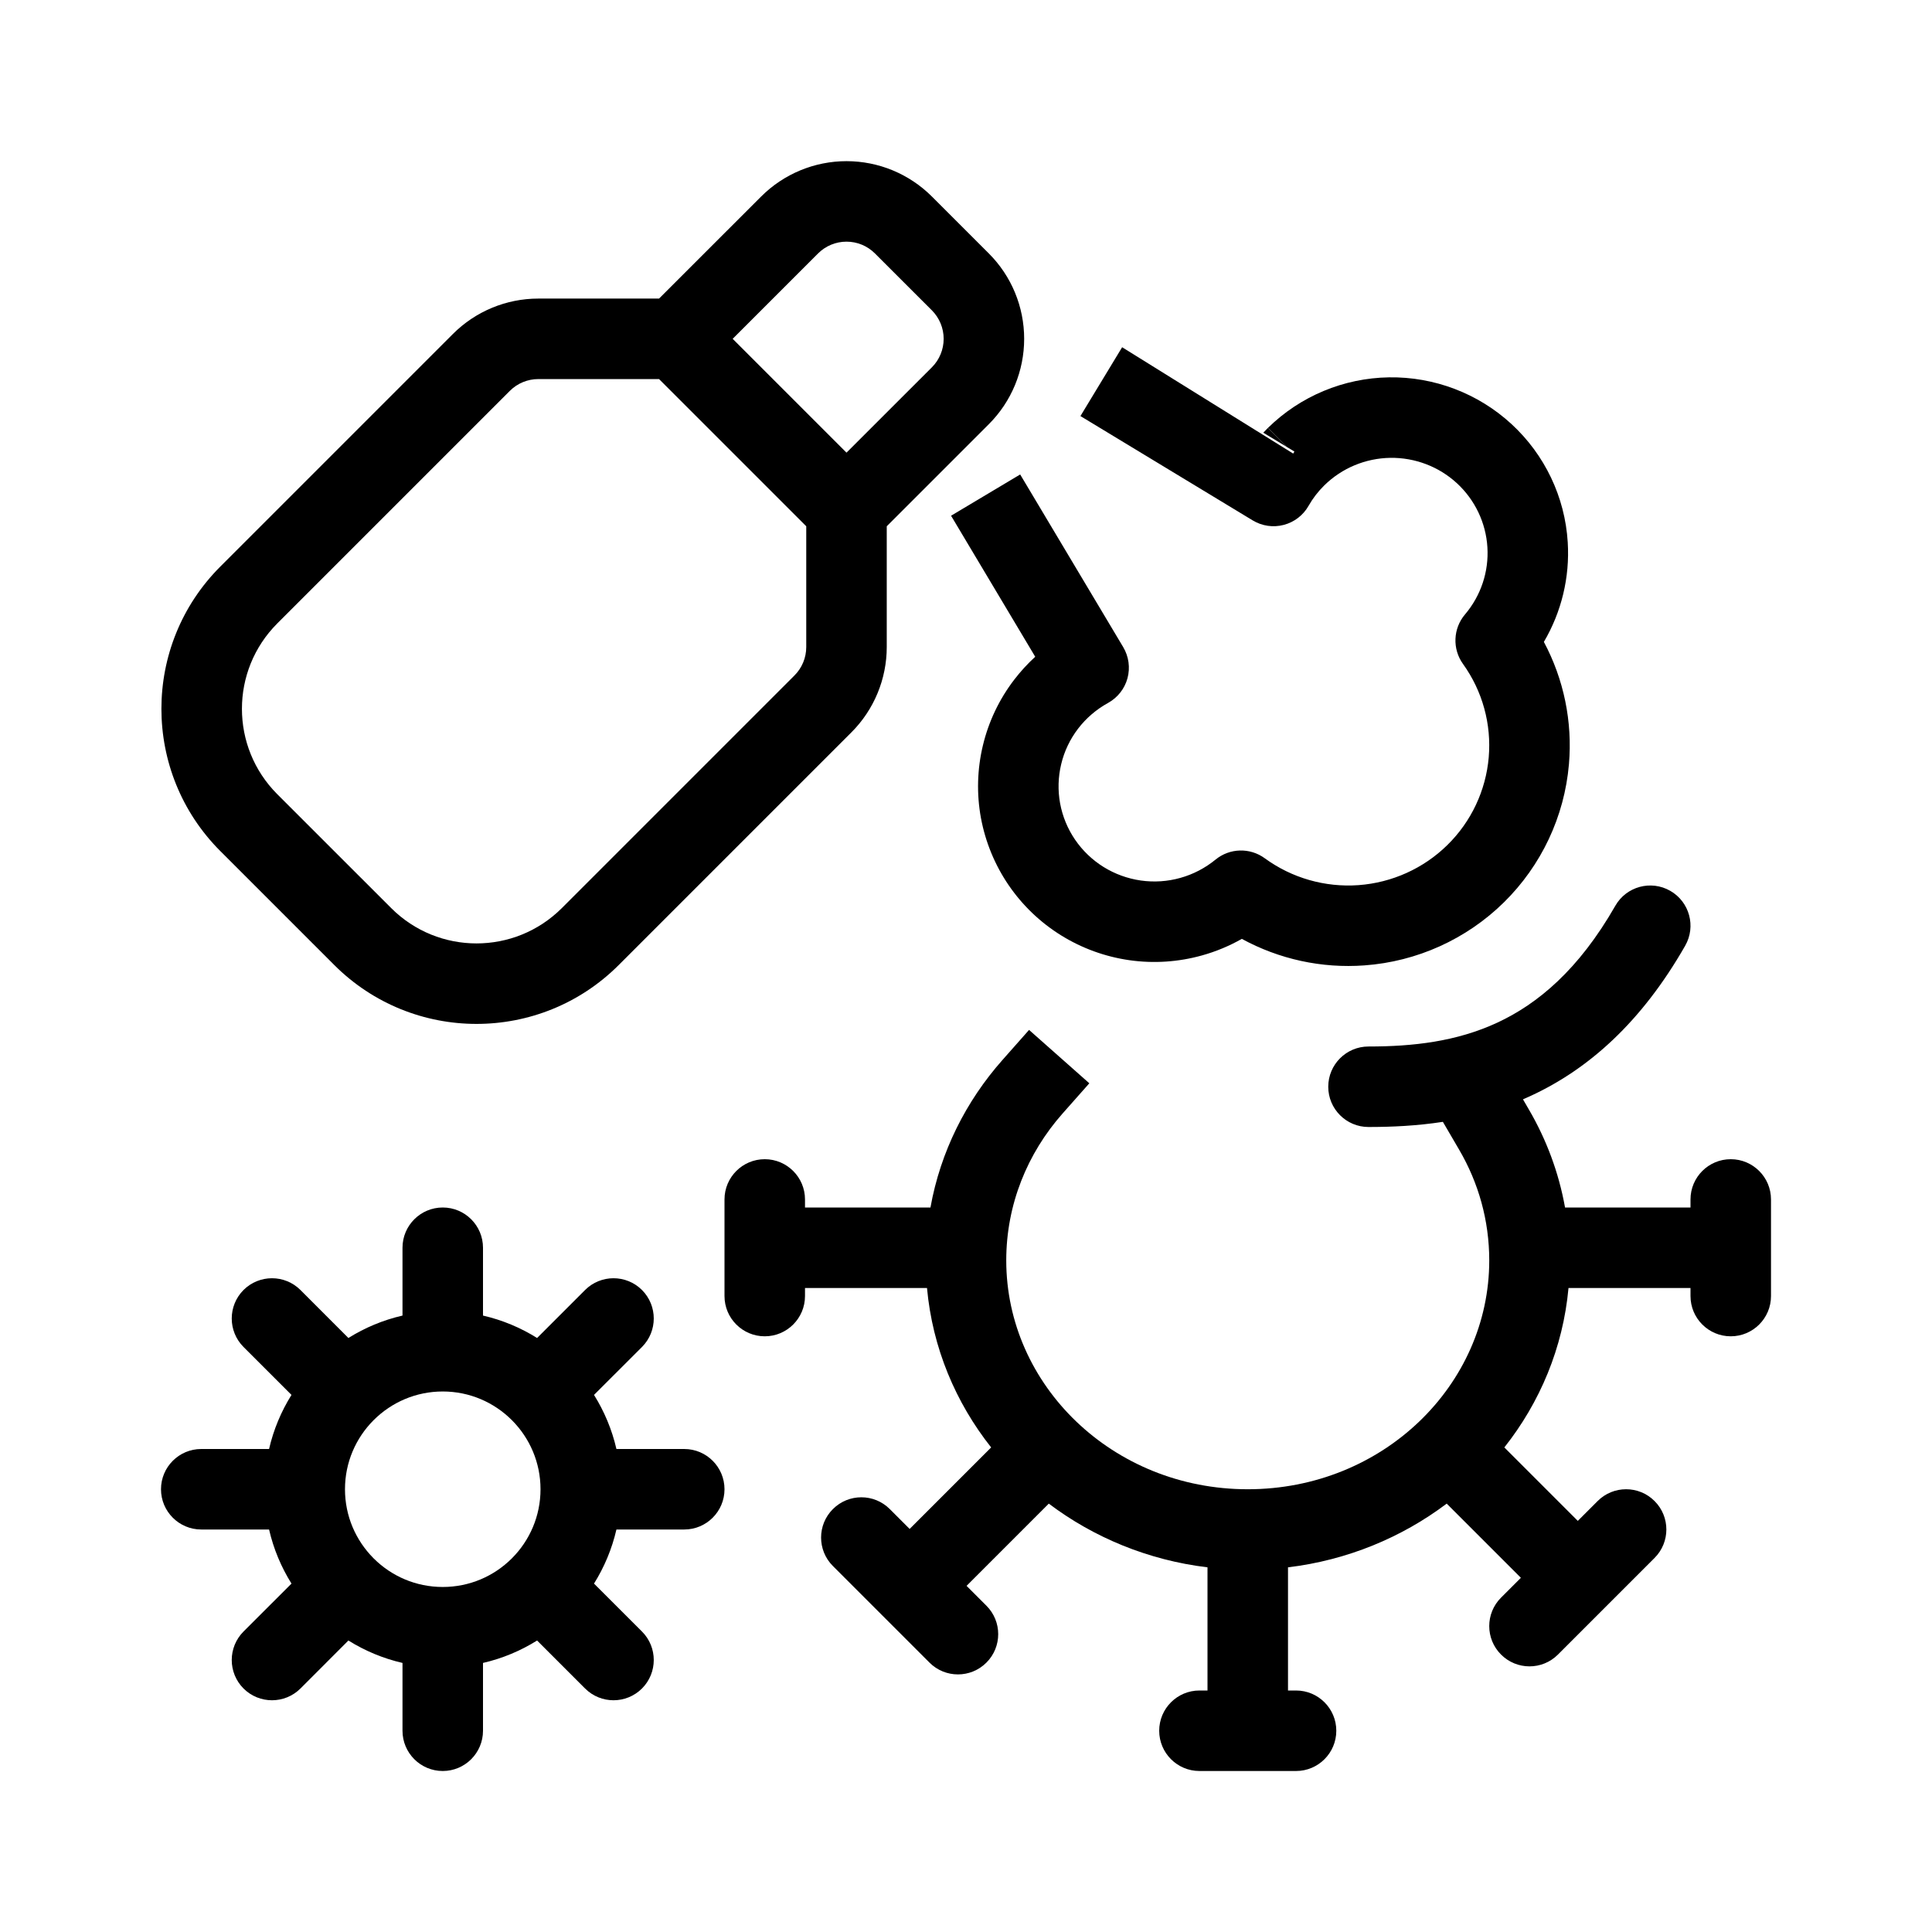 <svg width="48" height="48" viewBox="0 0 48 48" fill="none" xmlns="http://www.w3.org/2000/svg">
<rect width="48" height="48" fill="white"/>
<path fill-rule="evenodd" clip-rule="evenodd" d="M23.153 4.883L24.567 6.297C25.13 6.859 25.445 7.622 25.445 8.418C25.445 9.214 25.13 9.977 24.567 10.539L22.031 13.075L22.031 16.075C22.031 16.87 21.715 17.634 21.152 18.196L15.374 23.974C13.422 25.927 10.256 25.927 8.303 23.974L5.475 21.146C3.522 19.193 3.522 16.027 5.475 14.075L11.253 8.297C11.816 7.734 12.579 7.418 13.374 7.418L16.374 7.418L18.91 4.883C19.473 4.32 20.236 4.004 21.031 4.004C21.827 4.004 22.59 4.32 23.153 4.883ZM21.738 6.297C21.551 6.109 21.297 6.004 21.031 6.004C20.766 6.004 20.512 6.109 20.324 6.297L18.203 8.418L21.031 11.246L23.153 9.125C23.34 8.938 23.445 8.683 23.445 8.418C23.445 8.153 23.34 7.899 23.153 7.711L21.738 6.297ZM16.374 9.418L13.374 9.418C13.109 9.418 12.855 9.523 12.667 9.711L6.889 15.489C5.718 16.661 5.718 18.56 6.889 19.732L9.718 22.56C10.889 23.732 12.789 23.732 13.96 22.56L19.738 16.782C19.926 16.595 20.031 16.34 20.031 16.075L20.031 13.075L16.374 9.418Z" fill="black"/>
<path d="M31.503 10.63C31.463 10.669 31.424 10.709 31.385 10.75L31.961 11.098L31.502 10.631L31.503 10.63Z" fill="black"/>
<path d="M31.503 10.63L31.963 11.1L32.159 11.218L32.129 11.269L27.879 8.627L26.843 10.337L31.123 12.929C31.354 13.069 31.632 13.11 31.894 13.041C32.155 12.973 32.378 12.802 32.511 12.567C32.617 12.38 32.749 12.209 32.902 12.059L32.903 12.058C33.339 11.63 33.925 11.385 34.54 11.375C35.154 11.366 35.748 11.592 36.197 12.006C36.646 12.42 36.917 12.99 36.954 13.596C36.992 14.202 36.792 14.8 36.398 15.265C36.1 15.615 36.08 16.123 36.348 16.496C36.832 17.169 37.058 17.992 36.987 18.816C36.916 19.639 36.553 20.412 35.96 20.994C35.368 21.576 34.585 21.93 33.753 21.991C32.92 22.051 32.094 21.814 31.422 21.323C31.054 21.054 30.55 21.068 30.198 21.358C29.942 21.567 29.645 21.722 29.326 21.811C29.006 21.901 28.672 21.923 28.343 21.876C28.015 21.829 27.7 21.715 27.418 21.54C27.137 21.365 26.896 21.134 26.71 20.862C26.524 20.59 26.398 20.283 26.338 19.96C26.279 19.637 26.288 19.305 26.365 18.986C26.441 18.666 26.584 18.366 26.784 18.104C26.985 17.842 27.238 17.625 27.528 17.465C27.766 17.334 27.941 17.113 28.012 16.851C28.083 16.589 28.044 16.309 27.905 16.076L25.346 11.788L23.629 12.813L25.72 16.317C25.529 16.491 25.354 16.683 25.196 16.889C24.826 17.372 24.562 17.927 24.42 18.519C24.278 19.11 24.261 19.724 24.371 20.322C24.482 20.92 24.716 21.488 25.059 21.991C25.402 22.493 25.846 22.918 26.363 23.239C26.88 23.56 27.459 23.77 28.061 23.856C28.664 23.942 29.278 23.901 29.864 23.737C30.21 23.641 30.542 23.502 30.853 23.326C31.779 23.831 32.835 24.063 33.898 23.985C35.202 23.891 36.43 23.336 37.362 22.421C38.294 21.505 38.868 20.288 38.98 18.987C39.071 17.93 38.852 16.875 38.357 15.948C38.794 15.205 39.004 14.345 38.95 13.473C38.882 12.35 38.38 11.298 37.552 10.535C36.724 9.773 35.634 9.358 34.508 9.375C33.382 9.393 32.306 9.842 31.503 10.63Z" fill="black"/>
<path fill-rule="evenodd" clip-rule="evenodd" d="M6.685 36C6.796 35.517 6.987 35.064 7.242 34.656L6.05 33.465C5.66 33.074 5.66 32.441 6.05 32.05C6.441 31.66 7.074 31.66 7.465 32.05L8.656 33.242C9.064 32.987 9.517 32.796 10 32.685V31C10 30.448 10.448 30 11 30C11.552 30 12 30.448 12 31V32.685C12.483 32.796 12.936 32.987 13.344 33.242L14.536 32.05C14.926 31.66 15.559 31.66 15.95 32.05C16.34 32.441 16.34 33.074 15.95 33.465L14.758 34.656C15.013 35.064 15.204 35.517 15.315 36H17C17.552 36 18 36.448 18 37C18 37.552 17.552 38 17 38H15.315C15.204 38.483 15.013 38.936 14.758 39.344L15.95 40.535C16.34 40.926 16.34 41.559 15.95 41.95C15.559 42.34 14.926 42.34 14.536 41.95L13.344 40.758C12.936 41.013 12.483 41.204 12 41.315V43C12 43.552 11.552 44 11 44C10.448 44 10 43.552 10 43V41.315C9.517 41.204 9.064 41.013 8.656 40.758L7.465 41.95C7.074 42.34 6.441 42.34 6.05 41.95C5.66 41.559 5.66 40.926 6.05 40.535L7.242 39.344C6.987 38.936 6.796 38.483 6.685 38H5C4.448 38 4 37.552 4 37C4 36.448 4.448 36 5 36H6.685ZM8.571 37C8.571 36.332 8.841 35.728 9.277 35.289L9.283 35.283L9.289 35.277C9.728 34.841 10.332 34.571 11 34.571C11.668 34.571 12.272 34.841 12.711 35.277L12.717 35.283L12.723 35.289C13.159 35.728 13.429 36.333 13.429 37C13.429 37.667 13.16 38.271 12.724 38.71L12.717 38.717L12.71 38.724C12.271 39.16 11.667 39.428 11 39.428C10.333 39.428 9.729 39.16 9.29 38.724L9.283 38.717L9.276 38.71C8.84 38.271 8.571 37.667 8.571 37Z" fill="black"/>
<path d="M26.401 27.663L27.064 26.914L25.567 25.588L24.904 26.337C24 27.358 23.365 28.615 23.117 30H20V29.8C20 29.248 19.552 28.8 19 28.8C18.448 28.8 18 29.248 18 29.8V32.2C18 32.752 18.448 33.2 19 33.2C19.552 33.2 20 32.752 20 32.2V32H23.031C23.167 33.487 23.742 34.845 24.625 35.961L22.6 37.986L22.107 37.493C21.717 37.102 21.083 37.102 20.693 37.493C20.302 37.883 20.302 38.517 20.693 38.907L23.093 41.307C23.483 41.698 24.117 41.698 24.507 41.307C24.898 40.917 24.898 40.283 24.507 39.893L24.014 39.4L26.057 37.357C27.174 38.2 28.529 38.763 30 38.94V42H29.8C29.248 42 28.8 42.448 28.8 43C28.8 43.552 29.248 44 29.8 44H30.994L31 44L31.006 44H32.2C32.752 44 33.2 43.552 33.2 43C33.2 42.448 32.752 42 32.2 42H32V38.94C33.471 38.763 34.825 38.2 35.943 37.357L37.786 39.2L37.293 39.693C36.902 40.083 36.902 40.717 37.293 41.107C37.683 41.498 38.317 41.498 38.707 41.107L41.107 38.707C41.498 38.316 41.498 37.683 41.107 37.293C40.717 36.902 40.083 36.902 39.693 37.293L39.2 37.786L37.375 35.961C38.258 34.845 38.833 33.487 38.969 32H42V32.2C42 32.752 42.448 33.2 43 33.2C43.552 33.2 44 32.752 44 32.2V29.8C44 29.248 43.552 28.8 43 28.8C42.448 28.8 42 29.248 42 29.8V30H38.883C38.727 29.128 38.417 28.305 37.982 27.561L37.838 27.313C37.907 27.283 37.977 27.252 38.047 27.219C39.463 26.56 40.777 25.406 41.868 23.496C42.142 23.017 41.976 22.406 41.496 22.132C41.017 21.858 40.406 22.024 40.132 22.504C39.223 24.094 38.204 24.94 37.203 25.406C36.184 25.88 35.101 26 34 26C33.448 26 33 26.448 33 27C33 27.552 33.448 28 34 28C34.582 28 35.205 27.971 35.848 27.872L36.255 28.569C36.731 29.384 37 30.319 37 31.315C37 34.412 34.358 37 31 37C27.642 37 25 34.412 25 31.315C25 29.929 25.523 28.655 26.401 27.663Z" fill="black"/>
</svg>
